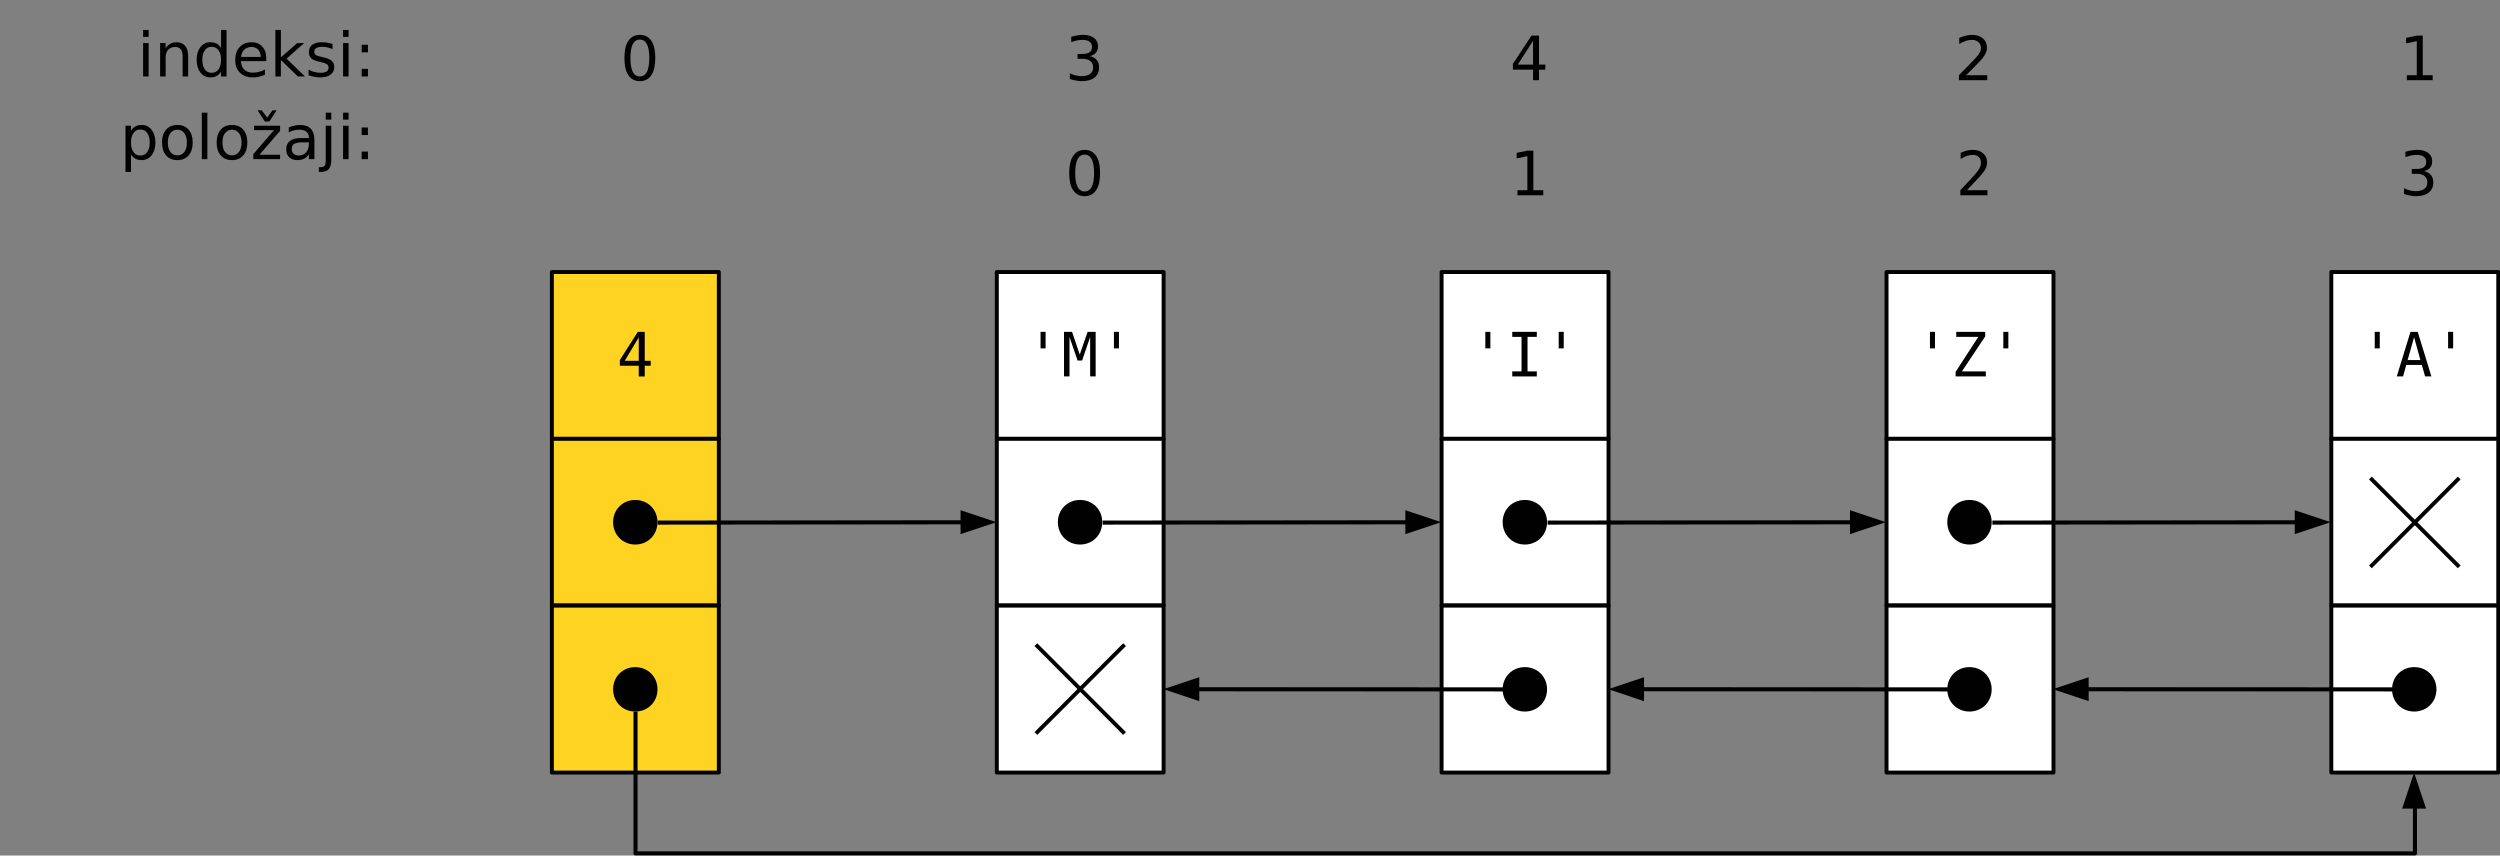 <?xml version="1.0" encoding="UTF-8" standalone="no"?>
<svg
   xmlns:dc="http://purl.org/dc/elements/1.1/"
   xmlns:cc="http://creativecommons.org/ns#"
   xmlns:rdf="http://www.w3.org/1999/02/22-rdf-syntax-ns#"
   xmlns:svg="http://www.w3.org/2000/svg"
   xmlns="http://www.w3.org/2000/svg"
   viewBox="0 0 562.5 192.5"
   height="192.5"
   width="562.5"
   xml:space="preserve"
   version="1.1"
   id="svg2"><rect x="0" y="0" width="562.5" height="192.5" fill="#808080" stroke="none"/><defs
     id="defs6" /><g
     transform="matrix(1.25,0,0,-1.25,0,192.5)"
     id="g10"><g
       transform="scale(0.1,0.1)"
       id="g12"><path
         id="path14"
         style="fill:#ffd321;fill-opacity:1;fill-rule:evenodd;stroke:none"
         d="m 1143.23,750.406 -150.195,0 0,300.044 300.405,0 0,-300.044 -150.21,0" /><g
         transform="scale(1,1)"
         id="g16"><path
           id="path18"
           style="fill:none;stroke:#010101;stroke-width:7.086;stroke-linecap:butt;stroke-linejoin:round;stroke-miterlimit:10;stroke-dasharray:none;stroke-opacity:1"
           d="m 1143.64,750.142 -150.254,0 0,300.228 300.504,0 0,-300.228 -150.25,0 z" /></g><path
         id="path20"
         style="fill:#010101;fill-opacity:1;fill-rule:evenodd;stroke:none"
         d="m 1149.75,932.762 -25.22,-42.258 25.22,0 0,42.258 z m -1.7,9.926 12.47,0 0,-52.184 10.77,0 0,-8.793 -10.77,0 0,-19.285 -10.77,0 0,19.285 -34,0 0,10.211 32.3,50.766" /><path
         id="path22"
         style="fill:#ffd321;fill-opacity:1;fill-rule:evenodd;stroke:none"
         d="m 1143.23,450.074 -150.195,0 0,300.332 300.405,0 0,-300.332 -150.21,0" /><g
         transform="scale(1,1)"
         id="g24"><path
           id="path26"
           style="fill:none;stroke:#010101;stroke-width:7.086;stroke-linecap:butt;stroke-linejoin:round;stroke-miterlimit:10;stroke-dasharray:none;stroke-opacity:1"
           d="m 1143.64,450.197 -150.254,0 0,299.945 300.504,0 0,-299.945 -150.25,0 z" /></g><path
         id="path28"
         style="fill:#ffd321;fill-opacity:1;fill-rule:evenodd;stroke:none"
         d="m 1143.23,149.172 -150.195,0 0,300.617 300.405,0 0,-300.617 -150.21,0" /><g
         transform="scale(1,1)"
         id="g30"><path
           id="path32"
           style="fill:none;stroke:#010101;stroke-width:7.086;stroke-linecap:butt;stroke-linejoin:round;stroke-miterlimit:10;stroke-dasharray:none;stroke-opacity:1"
           d="m 1143.64,149.404 -150.254,0 0,300.512 300.504,0 0,-300.512 -150.25,0 z" /></g><path
         id="path34"
         style="fill:#ffffff;fill-opacity:1;fill-rule:evenodd;stroke:none"
         d="m 1943.84,750.406 -150.2,0 0,300.044 300.4,0 0,-300.044 -150.2,0" /><g
         transform="scale(1,1)"
         id="g36"><path
           id="path38"
           style="fill:none;stroke:#010101;stroke-width:7.086;stroke-linecap:butt;stroke-linejoin:round;stroke-miterlimit:10;stroke-dasharray:none;stroke-opacity:1"
           d="m 1944.24,750.142 -149.97,0 0,300.228 300.23,0 0,-300.228 -150.26,0 z" /></g><path
         id="path40"
         style="fill:#010101;fill-opacity:1;fill-rule:evenodd;stroke:none"
         d="m 1872.99,912.91 9.066,0 0,29.777 -9.066,0 0,-29.777 z" /><path
         id="path42"
         style="fill:#010101;fill-opacity:1;fill-rule:evenodd;stroke:none"
         d="m 1915.22,942.688 14.45,0 13.89,-40.84 14.17,40.84 14.45,0 0,-80.262 -9.92,0 0,70.902 -14.45,-42.258 -8.22,0 -14.45,42.258 0,-70.902 -9.92,0 0,80.262" /><path
         id="path44"
         style="fill:#010101;fill-opacity:1;fill-rule:evenodd;stroke:none"
         d="m 2005.05,912.91 9.07,0 0,29.777 -9.07,0 0,-29.777 z" /><path
         id="path46"
         style="fill:#ffffff;fill-opacity:1;fill-rule:evenodd;stroke:none"
         d="m 1943.84,450.074 -150.2,0 0,300.332 300.4,0 0,-300.332 -150.2,0" /><g
         transform="scale(1,1)"
         id="g48"><path
           id="path50"
           style="fill:none;stroke:#010101;stroke-width:7.086;stroke-linecap:butt;stroke-linejoin:round;stroke-miterlimit:10;stroke-dasharray:none;stroke-opacity:1"
           d="m 1944.24,450.197 -149.97,0 0,299.945 300.23,0 0,-299.945 -150.26,0 z" /></g><path
         id="path52"
         style="fill:#ffffff;fill-opacity:1;fill-rule:evenodd;stroke:none"
         d="m 1943.84,149.172 -150.2,0 0,300.617 300.4,0 0,-300.617 -150.2,0" /><g
         transform="scale(1,1)"
         id="g54"><path
           id="path56"
           style="fill:none;stroke:#010101;stroke-width:7.086;stroke-linecap:butt;stroke-linejoin:round;stroke-miterlimit:10;stroke-dasharray:none;stroke-opacity:1"
           d="m 1944.24,149.404 -149.97,0 0,300.512 300.23,0 0,-300.512 -150.26,0 z" /></g><path
         id="path58"
         style="fill:#ffffff;fill-opacity:1;fill-rule:evenodd;stroke:none"
         d="m 2744.45,750.406 -150.21,0 0,300.044 300.41,0 0,-300.044 -150.2,0" /><g
         transform="scale(1,1)"
         id="g60"><path
           id="path62"
           style="fill:none;stroke:#010101;stroke-width:7.086;stroke-linecap:butt;stroke-linejoin:round;stroke-miterlimit:10;stroke-dasharray:none;stroke-opacity:1"
           d="m 2745.13,750.142 -150.25,0 0,300.228 300.5,0 0,-300.228 -150.25,0 z" /></g><path
         id="path64"
         style="fill:#010101;fill-opacity:1;fill-rule:evenodd;stroke:none"
         d="m 2673.6,912.91 9.066,0 0,29.777 -9.066,0 0,-29.777 z" /><path
         id="path66"
         style="fill:#010101;fill-opacity:1;fill-rule:evenodd;stroke:none"
         d="m 2722.06,942.688 44.21,0 0,-9.079 -16.72,0 0,-62.105 16.72,0 0,-9.078 -44.21,0 0,9.078 16.72,0 0,62.105 -16.72,0 0,9.079" /><path
         id="path68"
         style="fill:#010101;fill-opacity:1;fill-rule:evenodd;stroke:none"
         d="m 2805.66,912.91 9.07,0 0,29.777 -9.07,0 0,-29.777 z" /><path
         id="path70"
         style="fill:#ffffff;fill-opacity:1;fill-rule:evenodd;stroke:none"
         d="m 2744.45,450.074 -150.21,0 0,300.332 300.41,0 0,-300.332 -150.2,0" /><g
         transform="scale(1,1)"
         id="g72"><path
           id="path74"
           style="fill:none;stroke:#010101;stroke-width:7.086;stroke-linecap:butt;stroke-linejoin:round;stroke-miterlimit:10;stroke-dasharray:none;stroke-opacity:1"
           d="m 2745.13,450.197 -150.25,0 0,299.945 300.5,0 0,-299.945 -150.25,0 z" /></g><path
         id="path76"
         style="fill:#ffffff;fill-opacity:1;fill-rule:evenodd;stroke:none"
         d="m 2744.45,149.172 -150.21,0 0,300.617 300.41,0 0,-300.617 -150.2,0" /><g
         transform="scale(1,1)"
         id="g78"><path
           id="path80"
           style="fill:none;stroke:#010101;stroke-width:7.086;stroke-linecap:butt;stroke-linejoin:round;stroke-miterlimit:10;stroke-dasharray:none;stroke-opacity:1"
           d="m 2745.13,149.404 -150.25,0 0,300.512 300.5,0 0,-300.512 -150.25,0 z" /></g><path
         id="path82"
         style="fill:#ffffff;fill-opacity:1;fill-rule:evenodd;stroke:none"
         d="m 3544.77,750.406 -150.2,0 0,300.044 300.4,0 0,-300.044 -150.2,0" /><g
         transform="scale(1,1)"
         id="g84"><path
           id="path86"
           style="fill:none;stroke:#010101;stroke-width:7.086;stroke-linecap:butt;stroke-linejoin:round;stroke-miterlimit:10;stroke-dasharray:none;stroke-opacity:1"
           d="m 3546.02,750.142 -150.26,0 0,300.228 300.51,0 0,-300.228 -150.25,0 z" /></g><path
         id="path88"
         style="fill:#010101;fill-opacity:1;fill-rule:evenodd;stroke:none"
         d="m 3473.92,912.91 9.066,0 0,29.777 -9.066,0 0,-29.777 z" /><path
         id="path90"
         style="fill:#010101;fill-opacity:1;fill-rule:evenodd;stroke:none"
         d="m 3521.25,942.688 52.14,0 0,-8.227 -41.94,-62.957 43.07,0 0,-9.078 -54.41,0 0,8.226 40.81,62.957 -39.67,0 0,9.079" /><path
         id="path92"
         style="fill:#010101;fill-opacity:1;fill-rule:evenodd;stroke:none"
         d="m 3605.98,912.91 9.07,0 0,29.777 -9.07,0 0,-29.777 z" /><path
         id="path94"
         style="fill:#ffffff;fill-opacity:1;fill-rule:evenodd;stroke:none"
         d="m 3544.77,450.074 -150.2,0 0,300.332 300.4,0 0,-300.332 -150.2,0" /><g
         transform="scale(1,1)"
         id="g96"><path
           id="path98"
           style="fill:none;stroke:#010101;stroke-width:7.086;stroke-linecap:butt;stroke-linejoin:round;stroke-miterlimit:10;stroke-dasharray:none;stroke-opacity:1"
           d="m 3546.02,450.197 -150.26,0 0,299.945 300.51,0 0,-299.945 -150.25,0 z" /></g><path
         id="path100"
         style="fill:#ffffff;fill-opacity:1;fill-rule:evenodd;stroke:none"
         d="m 3544.77,149.172 -150.2,0 0,300.617 300.4,0 0,-300.617 -150.2,0" /><g
         transform="scale(1,1)"
         id="g102"><path
           id="path104"
           style="fill:none;stroke:#010101;stroke-width:7.086;stroke-linecap:butt;stroke-linejoin:round;stroke-miterlimit:10;stroke-dasharray:none;stroke-opacity:1"
           d="m 3546.02,149.404 -150.26,0 0,300.512 300.51,0 0,-300.512 -150.25,0 z" /></g><path
         id="path106"
         style="fill:#ffffff;fill-opacity:1;fill-rule:evenodd;stroke:none"
         d="m 4345.37,750.406 -150.2,0 0,300.044 300.4,0 0,-300.044 -150.2,0" /><g
         transform="scale(1,1)"
         id="g108"><path
           id="path110"
           style="fill:none;stroke:#010101;stroke-width:7.086;stroke-linecap:butt;stroke-linejoin:round;stroke-miterlimit:10;stroke-dasharray:none;stroke-opacity:1"
           d="m 4346.62,750.142 -150.25,0 0,300.228 300.51,0 0,-300.228 -150.26,0 z" /></g><path
         id="path112"
         style="fill:#010101;fill-opacity:1;fill-rule:evenodd;stroke:none"
         d="m 4274.52,912.91 9.066,0 0,29.777 -9.066,0 0,-29.777 z" /><path
         id="path114"
         style="fill:#010101;fill-opacity:1;fill-rule:evenodd;stroke:none"
         d="m 4345.37,933.043 -11.62,-41.121 22.96,0 -11.34,41.121 z m -6.51,9.645 13.03,0 24.66,-80.262 -11.34,0 -5.95,20.703 -28.06,0 -5.66,-20.703 -11.34,0 24.66,80.262" /><path
         id="path116"
         style="fill:#010101;fill-opacity:1;fill-rule:evenodd;stroke:none"
         d="m 4406.59,912.91 9.07,0 0,29.777 -9.07,0 0,-29.777 z" /><path
         id="path118"
         style="fill:#ffffff;fill-opacity:1;fill-rule:evenodd;stroke:none"
         d="m 4345.37,450.074 -150.2,0 0,300.332 300.4,0 0,-300.332 -150.2,0" /><g
         transform="scale(1,1)"
         id="g120"><path
           id="path122"
           style="fill:none;stroke:#010101;stroke-width:7.086;stroke-linecap:butt;stroke-linejoin:round;stroke-miterlimit:10;stroke-dasharray:none;stroke-opacity:1"
           d="m 4346.62,450.197 -150.25,0 0,299.945 300.51,0 0,-299.945 -150.26,0 z" /></g><path
         id="path124"
         style="fill:#ffffff;fill-opacity:1;fill-rule:evenodd;stroke:none"
         d="m 4345.37,149.172 -150.2,0 0,300.617 300.4,0 0,-300.617 -150.2,0" /><g
         transform="scale(1,1)"
         id="g126"><path
           id="path128"
           style="fill:none;stroke:#010101;stroke-width:7.086;stroke-linecap:butt;stroke-linejoin:round;stroke-miterlimit:10;stroke-dasharray:none;stroke-opacity:1"
           d="m 4346.62,149.404 -150.25,0 0,300.512 300.51,0 0,-300.512 -150.26,0 z" /></g><path
         id="path130"
         style="fill:#010101;fill-opacity:1;fill-rule:evenodd;stroke:none"
         d="m 1143.52,640.086 c 22.67,0 39.96,-17.301 39.96,-39.988 0,-22.688 -17.29,-40.27 -39.96,-40.27 -22.67,0 -39.96,17.582 -39.96,40.27 0,22.687 17.29,39.988 39.96,39.988 z m -39.96,0 0,0 z m 80.2,-80.543 0,0" /><path
         id="path132"
         style="fill:#010101;fill-opacity:1;fill-rule:evenodd;stroke:none"
         d="m 2744.73,640.086 c 22.67,0 39.96,-17.301 39.96,-39.988 0,-22.688 -17.29,-40.27 -39.96,-40.27 -22.67,0 -39.96,17.582 -39.96,40.27 0,22.687 17.29,39.988 39.96,39.988 z m -39.96,0 0,0 z m 80.2,-80.543 0,0" /><path
         id="path134"
         style="fill:#010101;fill-opacity:1;fill-rule:evenodd;stroke:none"
         d="m 3545.05,640.086 c 22.67,0 39.96,-17.301 39.96,-39.988 0,-22.688 -17.29,-40.27 -39.96,-40.27 -22.67,0 -39.96,17.582 -39.96,40.27 0,22.687 17.29,39.988 39.96,39.988 z m -39.96,0 0,0 z m 80.2,-80.543 0,0" /><path
         id="path136"
         style="fill:#010101;fill-opacity:1;fill-rule:evenodd;stroke:none"
         d="m 1143.52,339.188 c 22.67,0 39.96,-17.301 39.96,-39.989 0,-22.687 -17.29,-39.988 -39.96,-39.988 -22.67,0 -39.96,17.301 -39.96,39.988 0,22.688 17.29,39.989 39.96,39.989 z m -39.96,0 0,0 z m 80.2,-80.262 0,0" /><path
         id="path138"
         style="fill:#010101;fill-opacity:1;fill-rule:evenodd;stroke:none"
         d="m 2744.73,339.188 c 22.67,0 39.96,-17.301 39.96,-39.989 0,-22.687 -17.29,-39.988 -39.96,-39.988 -22.67,0 -39.96,17.301 -39.96,39.988 0,22.688 17.29,39.989 39.96,39.989 z m -39.96,0 0,0 z m 80.2,-80.262 0,0" /><g
         transform="scale(1,1)"
         id="g140"><path
           id="path142"
           style="fill:none;stroke:#010101;stroke-width:7.371;stroke-linecap:butt;stroke-linejoin:round;stroke-miterlimit:10;stroke-dasharray:none;stroke-opacity:1"
           d="m 1183.89,599.32 548.58,0.566" /></g><path
         id="path144"
         style="fill:#010101;fill-opacity:1;fill-rule:evenodd;stroke:none"
         d="m 1793.64,600.098 -64.62,21.554 0,-43.109 64.62,21.555" /><g
         transform="scale(1,1)"
         id="g146"><path
           id="path148"
           style="fill:none;stroke:#010101;stroke-width:7.371;stroke-linecap:butt;stroke-linejoin:round;stroke-miterlimit:10;stroke-dasharray:none;stroke-opacity:1"
           d="m 1143.92,259.12 0,-255.153 3202.98,0 0,83.35" /></g><path
         id="path150"
         style="fill:#010101;fill-opacity:1;fill-rule:evenodd;stroke:none"
         d="m 4345.37,149.172 -21.53,-64.66 43.07,0 -21.54,64.66" /><path
         id="path152"
         style="fill:#010101;fill-opacity:1;fill-rule:evenodd;stroke:none"
         d="m 3545.05,339.188 c 22.67,0 39.96,-17.301 39.96,-39.989 0,-22.687 -17.29,-39.988 -39.96,-39.988 -22.67,0 -39.96,17.301 -39.96,39.988 0,22.688 17.29,39.989 39.96,39.989 z m -39.96,0 0,0 z m 80.2,-80.262 0,0" /><path
         id="path154"
         style="fill:#010101;fill-opacity:1;fill-rule:evenodd;stroke:none"
         d="m 1944.13,640.086 c 22.67,0 39.95,-17.301 39.95,-39.988 0,-22.688 -17.28,-40.27 -39.95,-40.27 -22.68,0 -39.97,17.582 -39.97,40.27 0,22.687 17.29,39.988 39.97,39.988 z m -39.97,0 0,0 z m 80.21,-80.543 0,0" /><path
         id="path156"
         style="fill:#010101;fill-opacity:1;fill-rule:evenodd;stroke:none"
         d="m 4345.66,339.188 c 22.67,0 39.96,-17.301 39.96,-39.989 0,-22.687 -17.29,-39.988 -39.96,-39.988 -22.68,0 -39.96,17.301 -39.96,39.988 0,22.688 17.28,39.989 39.96,39.989 z m -39.96,0 0,0 z m 80.2,-80.262 0,0" /><g
         transform="scale(1,1)"
         id="g158"><path
           id="path160"
           style="fill:none;stroke:#010101;stroke-width:7.086;stroke-linecap:butt;stroke-linejoin:round;stroke-miterlimit:10;stroke-dasharray:none;stroke-opacity:1"
           d="M 2024.19,379.608 1864.58,219.712" /></g><g
         transform="scale(1,1)"
         id="g162"><path
           id="path164"
           style="fill:none;stroke:#010101;stroke-width:7.086;stroke-linecap:butt;stroke-linejoin:round;stroke-miterlimit:10;stroke-dasharray:none;stroke-opacity:1"
           d="M 1864.58,379.608 2024.19,219.712" /></g><g
         transform="scale(1,1)"
         id="g166"><path
           id="path168"
           style="fill:none;stroke:#010101;stroke-width:7.086;stroke-linecap:butt;stroke-linejoin:round;stroke-miterlimit:10;stroke-dasharray:none;stroke-opacity:1"
           d="M 4426.57,679.549 4266.68,519.657" /></g><g
         transform="scale(1,1)"
         id="g170"><path
           id="path172"
           style="fill:none;stroke:#010101;stroke-width:7.086;stroke-linecap:butt;stroke-linejoin:round;stroke-miterlimit:10;stroke-dasharray:none;stroke-opacity:1"
           d="M 4266.68,679.549 4426.57,519.657" /></g><g
         transform="scale(1,1)"
         id="g174"><path
           id="path176"
           style="fill:none;stroke:#010101;stroke-width:7.371;stroke-linecap:butt;stroke-linejoin:round;stroke-miterlimit:10;stroke-dasharray:none;stroke-opacity:1"
           d="m 1984.78,599.32 548.57,0.566" /></g><path
         id="path178"
         style="fill:#010101;fill-opacity:1;fill-rule:evenodd;stroke:none"
         d="m 2594.24,600.098 -64.61,21.554 0,-43.109 64.61,21.555" /><g
         transform="scale(1,1)"
         id="g180"><path
           id="path182"
           style="fill:none;stroke:#010101;stroke-width:7.371;stroke-linecap:butt;stroke-linejoin:round;stroke-miterlimit:10;stroke-dasharray:none;stroke-opacity:1"
           d="m 2785.67,599.32 548.29,0.566" /></g><path
         id="path184"
         style="fill:#010101;fill-opacity:1;fill-rule:evenodd;stroke:none"
         d="m 3394.57,600.098 -64.62,21.554 0,-43.109 64.62,21.555" /><g
         transform="scale(1,1)"
         id="g186"><path
           id="path188"
           style="fill:none;stroke:#010101;stroke-width:7.371;stroke-linecap:butt;stroke-linejoin:round;stroke-miterlimit:10;stroke-dasharray:none;stroke-opacity:1"
           d="m 3586.28,599.32 548.57,0.566" /></g><path
         id="path190"
         style="fill:#010101;fill-opacity:1;fill-rule:evenodd;stroke:none"
         d="m 4195.17,600.098 -64.62,21.554 0,-43.109 64.62,21.555" /><g
         transform="scale(1,1)"
         id="g192"><path
           id="path194"
           style="fill:none;stroke:#010101;stroke-width:7.371;stroke-linecap:butt;stroke-linejoin:round;stroke-miterlimit:10;stroke-dasharray:none;stroke-opacity:1"
           d="m 2705.72,299.094 -549.14,0.281" /></g><path
         id="path196"
         style="fill:#010101;fill-opacity:1;fill-rule:evenodd;stroke:none"
         d="m 2094.04,299.48 64.62,-21.55 0,43.105 -64.62,-21.555" /><g
         transform="scale(1,1)"
         id="g198"><path
           id="path200"
           style="fill:none;stroke:#010101;stroke-width:7.371;stroke-linecap:butt;stroke-linejoin:round;stroke-miterlimit:10;stroke-dasharray:none;stroke-opacity:1"
           d="m 3506.33,299.094 -548.86,0.281" /></g><path
         id="path202"
         style="fill:#010101;fill-opacity:1;fill-rule:evenodd;stroke:none"
         d="m 2894.65,299.48 64.61,-21.55 0,43.105 -64.61,-21.555" /><g
         transform="scale(1,1)"
         id="g204"><path
           id="path206"
           style="fill:none;stroke:#010101;stroke-width:7.371;stroke-linecap:butt;stroke-linejoin:round;stroke-miterlimit:10;stroke-dasharray:none;stroke-opacity:1"
           d="m 4307.21,299.094 -549.13,0.281" /></g><path
         id="path208"
         style="fill:#010101;fill-opacity:1;fill-rule:evenodd;stroke:none"
         d="m 3694.97,299.48 64.62,-21.55 0,43.105 -64.62,-21.555" /><path
         id="path210"
         style="fill:#010101;fill-opacity:1;fill-rule:evenodd;stroke:none"
         d="m 1151.74,1468.77 c -5.67,0 -9.92,-2.84 -12.76,-8.23 -2.83,-5.67 -4.25,-13.9 -4.25,-24.96 0,-11.06 1.42,-19.28 4.25,-24.95 2.84,-5.39 7.09,-8.23 12.76,-8.23 5.67,0 9.92,2.84 12.75,8.23 2.83,5.67 4.25,13.89 4.25,24.95 0,11.06 -1.42,19.29 -4.25,24.96 -2.83,5.39 -7.08,8.23 -12.75,8.23 z m 0,8.5 c 9.06,0 15.87,-3.68 20.69,-10.77 4.81,-7.09 7.08,-17.3 7.08,-30.92 0,-13.61 -2.27,-23.82 -7.08,-30.91 -4.82,-7.09 -11.63,-10.78 -20.69,-10.78 -9.07,0 -15.87,3.69 -20.69,10.78 -4.82,7.09 -7.09,17.3 -7.09,30.91 0,13.62 2.27,23.83 7.09,30.92 4.82,7.09 11.62,10.77 20.69,10.77" /><path
         id="path212"
         style="fill:#010101;fill-opacity:1;fill-rule:evenodd;stroke:none"
         d="m 1961.7,1438.99 c 5.38,-1.14 9.35,-3.41 12.46,-7.09 2.84,-3.41 4.25,-7.94 4.25,-13.05 0,-7.94 -2.83,-14.18 -8.21,-18.43 -5.39,-4.26 -13.04,-6.53 -22.96,-6.53 -3.4,0 -7.08,0.29 -10.49,1.14 -3.68,0.57 -7.36,1.42 -11.05,2.83 l 0,10.5 c 3.12,-1.7 6.24,-3.12 9.92,-3.97 3.4,-0.85 7.37,-1.42 11.06,-1.42 6.8,0 12.18,1.42 15.58,3.97 3.69,2.84 5.38,6.81 5.38,11.91 0,4.82 -1.69,8.51 -5.09,11.35 -3.12,2.55 -7.66,3.96 -13.61,3.96 l -9.35,0 0,8.8 9.64,0 c 5.38,0 9.35,1.13 12.18,3.12 2.84,2.26 4.25,5.38 4.25,9.35 0,3.98 -1.41,7.38 -4.25,9.36 -3.12,2.27 -7.08,3.41 -12.47,3.41 -3.12,0 -6.23,-0.29 -9.64,-0.85 -3.39,-0.85 -7.08,-1.71 -11.05,-3.12 l 0,9.64 c 3.97,1.13 7.94,1.99 11.62,2.55 3.4,0.57 6.81,0.85 9.92,0.85 8.22,0 14.74,-1.98 19.56,-5.67 4.81,-3.69 7.08,-8.79 7.08,-15.03 0,-4.54 -1.13,-8.23 -3.68,-11.34 -2.55,-3.12 -6.24,-5.11 -11.05,-6.24" /><path
         id="path214"
         style="fill:#010101;fill-opacity:1;fill-rule:evenodd;stroke:none"
         d="m 2759.46,1466.5 -27.48,-42.83 27.48,0 0,42.83 z m -2.83,9.36 13.6,0 0,-52.19 11.34,0 0,-9.07 -11.34,0 0,-19 -10.77,0 0,19 -36.27,0 0,10.49 33.44,50.77" /><path
         id="path216"
         style="fill:#010101;fill-opacity:1;fill-rule:evenodd;stroke:none"
         d="m 3539.1,1404.67 37.97,0 0,-9.07 -51.01,0 0,9.07 c 4.25,4.26 9.64,9.93 17.01,17.3 7.08,7.09 11.33,11.63 13.32,13.9 3.4,3.97 5.95,7.09 7.36,9.92 1.42,2.55 1.99,5.39 1.99,7.94 0,4.26 -1.42,7.66 -4.54,10.5 -2.83,2.55 -6.8,3.97 -11.61,3.97 -3.41,0 -7.09,-0.57 -10.77,-1.7 -3.97,-1.42 -7.94,-3.12 -12.19,-5.68 l 0,11.06 c 4.25,1.71 8.5,3.12 12.19,3.98 3.97,0.85 7.36,1.41 10.48,1.41 8.22,0 14.74,-1.98 19.84,-6.23 4.82,-4.26 7.37,-9.65 7.37,-16.74 0,-3.12 -0.57,-6.24 -1.99,-9.36 -1.13,-2.83 -3.39,-6.52 -6.51,-10.49 -0.85,-0.85 -3.69,-3.97 -8.51,-9.07 -4.81,-4.83 -11.61,-11.92 -20.4,-20.71" /><path
         id="path218"
         style="fill:#010101;fill-opacity:1;fill-rule:evenodd;stroke:none"
         d="m 4332.34,1404.67 17.85,0 0,61.26 -19.27,-3.97 0,9.92 19.27,3.98 10.77,0 0,-71.19 17.85,0 0,-9.07 -46.47,0 0,9.07" /><path
         id="path220"
         style="fill:#010101;fill-opacity:1;fill-rule:evenodd;stroke:none"
         d="m 257.609,1462.52 9.922,0 0,-60.12 -9.922,0 0,60.12 z m 0,23.54 9.922,0 0,-12.47 -9.922,0 0,12.47" /><path
         id="path222"
         style="fill:#010101;fill-opacity:1;fill-rule:evenodd;stroke:none"
         d="m 338.664,1438.7 0,-36.3 -9.922,0 0,36.02 c 0,5.67 -1.133,9.92 -3.398,12.76 -2.27,2.84 -5.387,4.25 -9.918,4.25 -5.387,0 -9.637,-1.7 -12.754,-5.1 -3.117,-3.4 -4.535,-7.94 -4.535,-13.9 l 0,-34.03 -9.918,0 0,60.12 9.918,0 0,-9.35 c 2.265,3.68 5.101,6.24 8.504,8.22 3.117,1.7 6.8,2.56 11.05,2.56 6.801,0 12.188,-2.27 15.586,-6.53 3.684,-4.25 5.387,-10.49 5.387,-18.72" /><path
         id="path224"
         style="fill:#010101;fill-opacity:1;fill-rule:evenodd;stroke:none"
         d="m 397.895,1453.45 0,32.61 9.918,0 0,-83.66 -9.918,0 0,8.8 c -1.985,-3.69 -4.821,-6.25 -7.938,-7.95 -3.117,-1.7 -6.801,-2.55 -11.336,-2.55 -7.367,0 -13.32,2.84 -17.851,8.79 -4.536,5.67 -6.805,13.33 -6.805,22.97 0,9.36 2.269,17.02 6.805,22.69 4.531,5.96 10.484,8.8 17.851,8.8 4.535,0 8.219,-0.86 11.336,-2.56 3.117,-1.7 5.953,-4.25 7.938,-7.94 z m -33.727,-20.99 c 0,-7.37 1.418,-13.04 4.535,-17.3 2.836,-4.25 7.086,-6.23 12.188,-6.23 5.382,0 9.351,1.98 12.468,6.23 3.118,4.26 4.536,9.93 4.536,17.3 0,7.09 -1.418,12.77 -4.536,17.02 -3.117,4.25 -7.086,6.24 -12.468,6.24 -5.102,0 -9.352,-1.99 -12.188,-6.24 -3.117,-4.25 -4.535,-9.93 -4.535,-17.02" /><path
         id="path226"
         style="fill:#010101;fill-opacity:1;fill-rule:evenodd;stroke:none"
         d="m 479.23,1434.73 0,-4.82 -45.628,0 c 0.566,-6.8 2.55,-11.91 6.234,-15.31 3.684,-3.69 8.785,-5.39 15.305,-5.39 3.968,0 7.652,0.57 11.05,1.42 3.688,0.85 7.372,2.26 10.77,4.25 l 0,-9.36 c -3.684,-1.7 -7.082,-2.83 -11.051,-3.68 -3.683,-0.86 -7.367,-1.14 -11.336,-1.14 -9.636,0 -17.004,2.84 -22.672,8.51 -5.668,5.39 -8.504,13.04 -8.504,22.69 0,9.64 2.551,17.58 7.938,23.25 5.383,5.96 12.469,8.8 21.539,8.8 8.219,0 14.453,-2.56 19.27,-7.95 4.816,-5.1 7.085,-12.19 7.085,-21.27 z m -9.921,2.84 c 0,5.39 -1.7,9.64 -4.532,13.04 -3.117,3.12 -6.804,4.82 -11.902,4.82 -5.387,0 -9.922,-1.7 -13.32,-4.82 -3.117,-3.11 -5.102,-7.37 -5.668,-13.04 l 35.422,0" /><path
         id="path228"
         style="fill:#010101;fill-opacity:1;fill-rule:evenodd;stroke:none"
         d="m 495.668,1486.06 9.918,0 0,-49.34 29.473,25.8 12.468,0 -31.738,-28.07 33.156,-32.05 -12.754,0 -30.605,29.5 0,-29.5 -9.918,0 0,83.66" /><path
         id="path230"
         style="fill:#010101;fill-opacity:1;fill-rule:evenodd;stroke:none"
         d="m 598.539,1460.82 0,-9.36 c -2.832,1.42 -5.668,2.56 -8.785,3.13 -2.832,0.84 -5.949,1.13 -9.352,1.13 -4.816,0 -8.5,-0.85 -11.05,-2.27 -2.551,-1.42 -3.684,-3.69 -3.684,-6.81 0,-2.26 0.848,-3.97 2.551,-5.39 1.699,-1.41 5.383,-2.55 10.765,-3.68 l 3.121,-0.85 c 7.083,-1.42 12.184,-3.69 15.02,-6.24 3.117,-2.84 4.535,-6.81 4.535,-11.63 0,-5.67 -2.269,-9.92 -6.805,-13.33 -4.25,-3.12 -10.484,-4.82 -18.136,-4.82 -3.403,0 -6.52,0.28 -10.203,0.85 -3.399,0.57 -7.082,1.7 -11.051,2.84 l 0,10.21 c 3.683,-1.99 7.367,-3.4 10.769,-4.26 3.684,-0.85 7.082,-1.41 10.77,-1.41 4.531,0 8.219,0.85 10.769,2.27 2.547,1.69 3.684,3.96 3.684,6.8 0,2.84 -0.852,4.82 -2.836,6.24 -1.699,1.42 -5.668,2.83 -11.617,4.25 l -3.688,0.85 c -5.949,1.14 -10.484,3.12 -13.316,5.96 -2.551,2.55 -3.969,6.24 -3.969,10.78 0,5.67 1.985,10.21 5.949,13.33 4.254,3.11 9.922,4.54 17.29,4.54 3.683,0 7.085,-0.29 10.203,-0.86 3.398,-0.57 6.234,-1.13 9.066,-2.27" /><path
         id="path232"
         style="fill:#010101;fill-opacity:1;fill-rule:evenodd;stroke:none"
         d="m 617.527,1462.52 9.922,0 0,-60.12 -9.922,0 0,60.12 z m 0,23.54 9.922,0 0,-12.47 -9.922,0 0,12.47" /><path
         id="path234"
         style="fill:#010101;fill-opacity:1;fill-rule:evenodd;stroke:none"
         d="m 650.969,1416.02 11.336,0 0,-13.62 -11.336,0 0,13.62 z m 0,43.39 11.336,0 0,-13.62 -11.336,0 0,13.62" /><path
         id="path236"
         style="fill:#010101;fill-opacity:1;fill-rule:evenodd;stroke:none"
         d="m 1952.34,1261.74 c -5.66,0 -9.92,-2.84 -12.75,-8.23 -2.84,-5.67 -4.25,-13.89 -4.25,-24.96 0,-11.05 1.41,-19.28 4.25,-24.95 2.83,-5.39 7.09,-8.22 12.75,-8.22 5.67,0 9.92,2.83 12.75,8.22 2.84,5.67 4.26,13.9 4.26,24.95 0,11.07 -1.42,19.29 -4.26,24.96 -2.83,5.39 -7.08,8.23 -12.75,8.23 z m 0,8.51 c 9.07,0 15.87,-3.69 20.69,-10.78 4.82,-7.09 7.09,-17.3 7.09,-30.92 0,-13.61 -2.27,-23.82 -7.09,-30.91 -4.82,-7.09 -11.62,-10.77 -20.69,-10.77 -9.07,0 -15.87,3.68 -20.68,10.77 -4.82,7.09 -7.09,17.3 -7.09,30.91 0,13.62 2.27,23.83 7.09,30.92 4.81,7.09 11.61,10.78 20.68,10.78" /><path
         id="path238"
         style="fill:#010101;fill-opacity:1;fill-rule:evenodd;stroke:none"
         d="m 2731.41,1197.64 17.85,0 0,61.26 -19.27,-3.97 0,9.93 19.27,3.97 10.77,0 0,-71.19 17.86,0 0,-9.07 -46.48,0 0,9.07" /><path
         id="path240"
         style="fill:#010101;fill-opacity:1;fill-rule:evenodd;stroke:none"
         d="m 3540.52,1197.64 36.84,0 0,-9.07 -48.75,0 0,9.07 c 6.8,7.09 12.47,13.33 17.57,18.72 5.11,5.39 8.51,9.36 10.49,11.63 3.4,4.25 5.95,7.65 7.08,10.49 1.42,2.84 1.99,5.39 1.99,8.23 0,4.53 -1.42,8.22 -3.97,10.77 -2.55,2.56 -6.23,3.69 -10.77,3.69 -3.4,0 -6.8,-0.57 -10.48,-1.7 -3.4,-1.42 -7.37,-3.12 -11.34,-5.67 l 0,11.06 c 3.68,1.7 7.37,3.12 10.77,3.97 3.68,0.85 7.09,1.42 10.77,1.42 7.65,0 14.17,-1.99 18.99,-6.25 4.81,-4.25 7.08,-9.64 7.08,-16.45 0,-3.4 -0.85,-6.8 -2.27,-10.2 -1.7,-3.69 -4.25,-7.38 -7.93,-11.63 -1.98,-2.27 -4.82,-5.39 -8.79,-9.64 -3.68,-3.97 -9.63,-10.21 -17.28,-18.44" /><path
         id="path242"
         style="fill:#010101;fill-opacity:1;fill-rule:evenodd;stroke:none"
         d="m 4363.23,1231.96 c 5.38,-1.14 9.35,-3.41 12.47,-7.09 2.83,-3.41 4.25,-7.94 4.25,-13.05 0,-7.94 -2.84,-14.18 -8.22,-18.43 -5.39,-4.25 -13.04,-6.52 -22.96,-6.52 -3.4,0 -7.08,0.28 -10.48,1.13 -3.69,0.57 -7.37,1.42 -11.06,2.84 l 0,10.49 c 3.12,-1.7 6.24,-3.12 9.92,-3.97 3.4,-0.85 7.37,-1.42 11.06,-1.42 6.8,0 12.18,1.42 15.58,3.97 3.69,2.84 5.39,6.81 5.39,11.91 0,4.82 -1.7,8.51 -5.1,11.35 -3.12,2.55 -7.65,3.97 -13.61,3.97 l -9.35,0 0,8.79 9.64,0 c 5.38,0 9.35,1.13 12.18,3.12 2.84,2.27 4.26,5.39 4.26,9.36 0,3.97 -1.42,7.37 -4.26,9.36 -3.12,2.27 -7.08,3.4 -12.47,3.4 -3.11,0 -6.23,-0.28 -9.63,-0.85 -3.4,-0.85 -7.09,-1.7 -11.05,-3.12 l 0,9.64 c 3.96,1.14 7.93,1.99 11.62,2.55 3.39,0.57 6.8,0.86 9.91,0.86 8.22,0 14.74,-1.99 19.56,-5.68 4.82,-3.68 7.08,-8.79 7.08,-15.03 0,-4.54 -1.13,-8.22 -3.68,-11.34 -2.55,-3.12 -6.24,-5.11 -11.05,-6.24" /><path
         id="path244"
         style="fill:#010101;fill-opacity:1;fill-rule:evenodd;stroke:none"
         d="m 235.789,1262.3 0,-31.76 -9.918,0 0,83.1 9.918,0 0,-9.08 c 1.984,3.69 4.816,6.24 7.934,7.94 3.117,1.7 6.804,2.55 11.336,2.55 7.371,0 13.32,-2.83 17.855,-8.79 4.535,-5.67 6.801,-13.33 6.801,-22.69 0,-9.64 -2.266,-17.3 -6.801,-22.97 -4.535,-5.96 -10.484,-8.79 -17.855,-8.79 -4.532,0 -8.219,0.85 -11.336,2.55 -3.118,1.7 -5.95,4.26 -7.934,7.94 z m 33.723,21.27 c 0,7.09 -1.414,12.77 -4.532,17.02 -2.835,4.25 -7.085,6.24 -12.187,6.24 -5.383,0 -9.637,-1.99 -12.469,-6.24 -3.117,-4.25 -4.535,-9.93 -4.535,-17.02 0,-7.37 1.418,-13.04 4.535,-17.3 2.832,-4.25 7.086,-6.23 12.469,-6.23 5.102,0 9.352,1.98 12.187,6.23 3.118,4.26 4.532,9.93 4.532,17.3" /><path
         id="path246"
         style="fill:#010101;fill-opacity:1;fill-rule:evenodd;stroke:none"
         d="m 319.391,1306.55 c -5.383,0 -9.633,-1.99 -12.75,-6.25 -3.121,-3.96 -4.536,-9.64 -4.536,-16.73 0,-7.37 1.415,-13.04 4.536,-17.01 3.117,-4.26 7.367,-6.24 12.75,-6.24 5.101,0 9.351,1.98 12.472,6.24 3.117,3.97 4.532,9.64 4.532,17.01 0,7.09 -1.415,12.48 -4.532,16.73 -3.121,4.26 -7.371,6.25 -12.472,6.25 z m 0,8.5 c 8.504,0 15.304,-2.83 20.121,-8.5 4.82,-5.39 7.371,-13.34 7.371,-22.98 0,-9.92 -2.551,-17.86 -7.371,-23.25 -4.817,-5.68 -11.617,-8.51 -20.121,-8.51 -8.786,0 -15.586,2.83 -20.403,8.51 -4.82,5.39 -7.371,13.33 -7.371,23.25 0,9.64 2.551,17.59 7.371,22.98 4.817,5.67 11.617,8.5 20.403,8.5" /><path
         id="path248"
         style="fill:#010101;fill-opacity:1;fill-rule:evenodd;stroke:none"
         d="m 363.32,1253.51 9.918,0 0,83.664 -9.918,0 0,-83.664 z" /><path
         id="path250"
         style="fill:#010101;fill-opacity:1;fill-rule:evenodd;stroke:none"
         d="m 417.73,1306.55 c -5.382,0 -9.632,-1.99 -12.75,-6.25 -3.121,-3.96 -4.535,-9.64 -4.535,-16.73 0,-7.37 1.414,-13.04 4.535,-17.01 3.118,-4.26 7.368,-6.24 12.75,-6.24 5.102,0 9.352,1.98 12.473,6.24 3.117,3.97 4.531,9.64 4.531,17.01 0,7.09 -1.414,12.48 -4.531,16.73 -3.121,4.26 -7.371,6.25 -12.473,6.25 z m 0,8.5 c 8.504,0 15.305,-2.83 20.122,-8.5 4.82,-5.39 7.371,-13.34 7.371,-22.98 0,-9.92 -2.551,-17.86 -7.371,-23.25 -4.817,-5.68 -11.618,-8.51 -20.122,-8.51 -8.785,0 -15.585,2.83 -20.402,8.51 -4.82,5.39 -7.371,13.33 -7.371,23.25 0,9.64 2.551,17.59 7.371,22.98 4.817,5.67 11.617,8.5 20.402,8.5" /><path
         id="path252"
         style="fill:#010101;fill-opacity:1;fill-rule:evenodd;stroke:none"
         d="m 457.406,1313.64 46.762,0 0,-9.08 -37.125,-43.11 37.125,0 0,-7.94 -48.176,0 0,9.08 37.125,43.11 -35.711,0 0,7.94 z m 19.274,7.65 -13.039,20.14 7.371,0 9.918,-13.05 9.636,13.05 7.368,0 -13.036,-20.14 -8.218,0" /><path
         id="path254"
         style="fill:#010101;fill-opacity:1;fill-rule:evenodd;stroke:none"
         d="m 546.113,1283.86 c -7.937,0 -13.32,-0.85 -16.437,-2.84 -3.117,-1.7 -4.535,-4.82 -4.535,-9.36 0,-3.68 1.132,-6.52 3.402,-8.5 2.266,-1.99 5.383,-3.12 9.352,-3.12 5.382,0 9.918,1.98 13.32,5.95 3.117,3.97 4.816,9.08 4.816,15.6 l 0,2.27 -9.918,0 z m 19.836,3.97 0,-34.32 -9.918,0 0,9.08 c -2.269,-3.69 -5.101,-6.53 -8.504,-8.23 -3.398,-1.7 -7.367,-2.55 -12.183,-2.55 -6.235,0 -11.055,1.7 -14.739,5.1 -3.683,3.69 -5.382,8.23 -5.382,14.18 0,6.81 2.265,11.92 6.8,15.32 4.536,3.4 11.336,5.11 20.122,5.11 l 13.886,0 0,0.84 c 0,4.54 -1.418,7.94 -4.535,10.5 -2.832,2.55 -7.086,3.69 -12.469,3.69 -3.402,0 -6.8,-0.29 -9.918,-1.14 -3.117,-0.85 -6.234,-1.98 -9.355,-3.69 l 0,9.08 c 3.687,1.42 7.086,2.55 10.488,3.12 3.399,0.85 6.801,1.13 9.918,1.13 8.504,0 15.02,-2.26 19.274,-6.8 4.25,-4.54 6.515,-11.35 6.515,-20.42" /><path
         id="path256"
         style="fill:#010101;fill-opacity:1;fill-rule:evenodd;stroke:none"
         d="m 586.355,1313.64 9.918,0 0,-61.26 c 0,-7.66 -1.418,-13.33 -4.535,-16.74 -2.832,-3.4 -7.652,-5.1 -14.168,-5.1 l -3.683,0 0,8.51 2.551,0 c 3.964,0 6.515,0.85 7.933,2.55 1.418,1.7 1.984,5.39 1.984,10.78 l 0,61.26 z m 0,23.54 9.918,0 0,-12.48 -9.918,0 0,12.48" /><path
         id="path258"
         style="fill:#010101;fill-opacity:1;fill-rule:evenodd;stroke:none"
         d="m 617.527,1313.64 9.922,0 0,-60.13 -9.922,0 0,60.13 z m 0,23.54 9.922,0 0,-12.48 -9.922,0 0,12.48" /><path
         id="path260"
         style="fill:#010101;fill-opacity:1;fill-rule:evenodd;stroke:none"
         d="m 650.969,1267.13 11.336,0 0,-13.62 -11.336,0 0,13.62 z m 0,43.39 11.336,0 0,-13.62 -11.336,0 0,13.62" /></g></g></svg>
